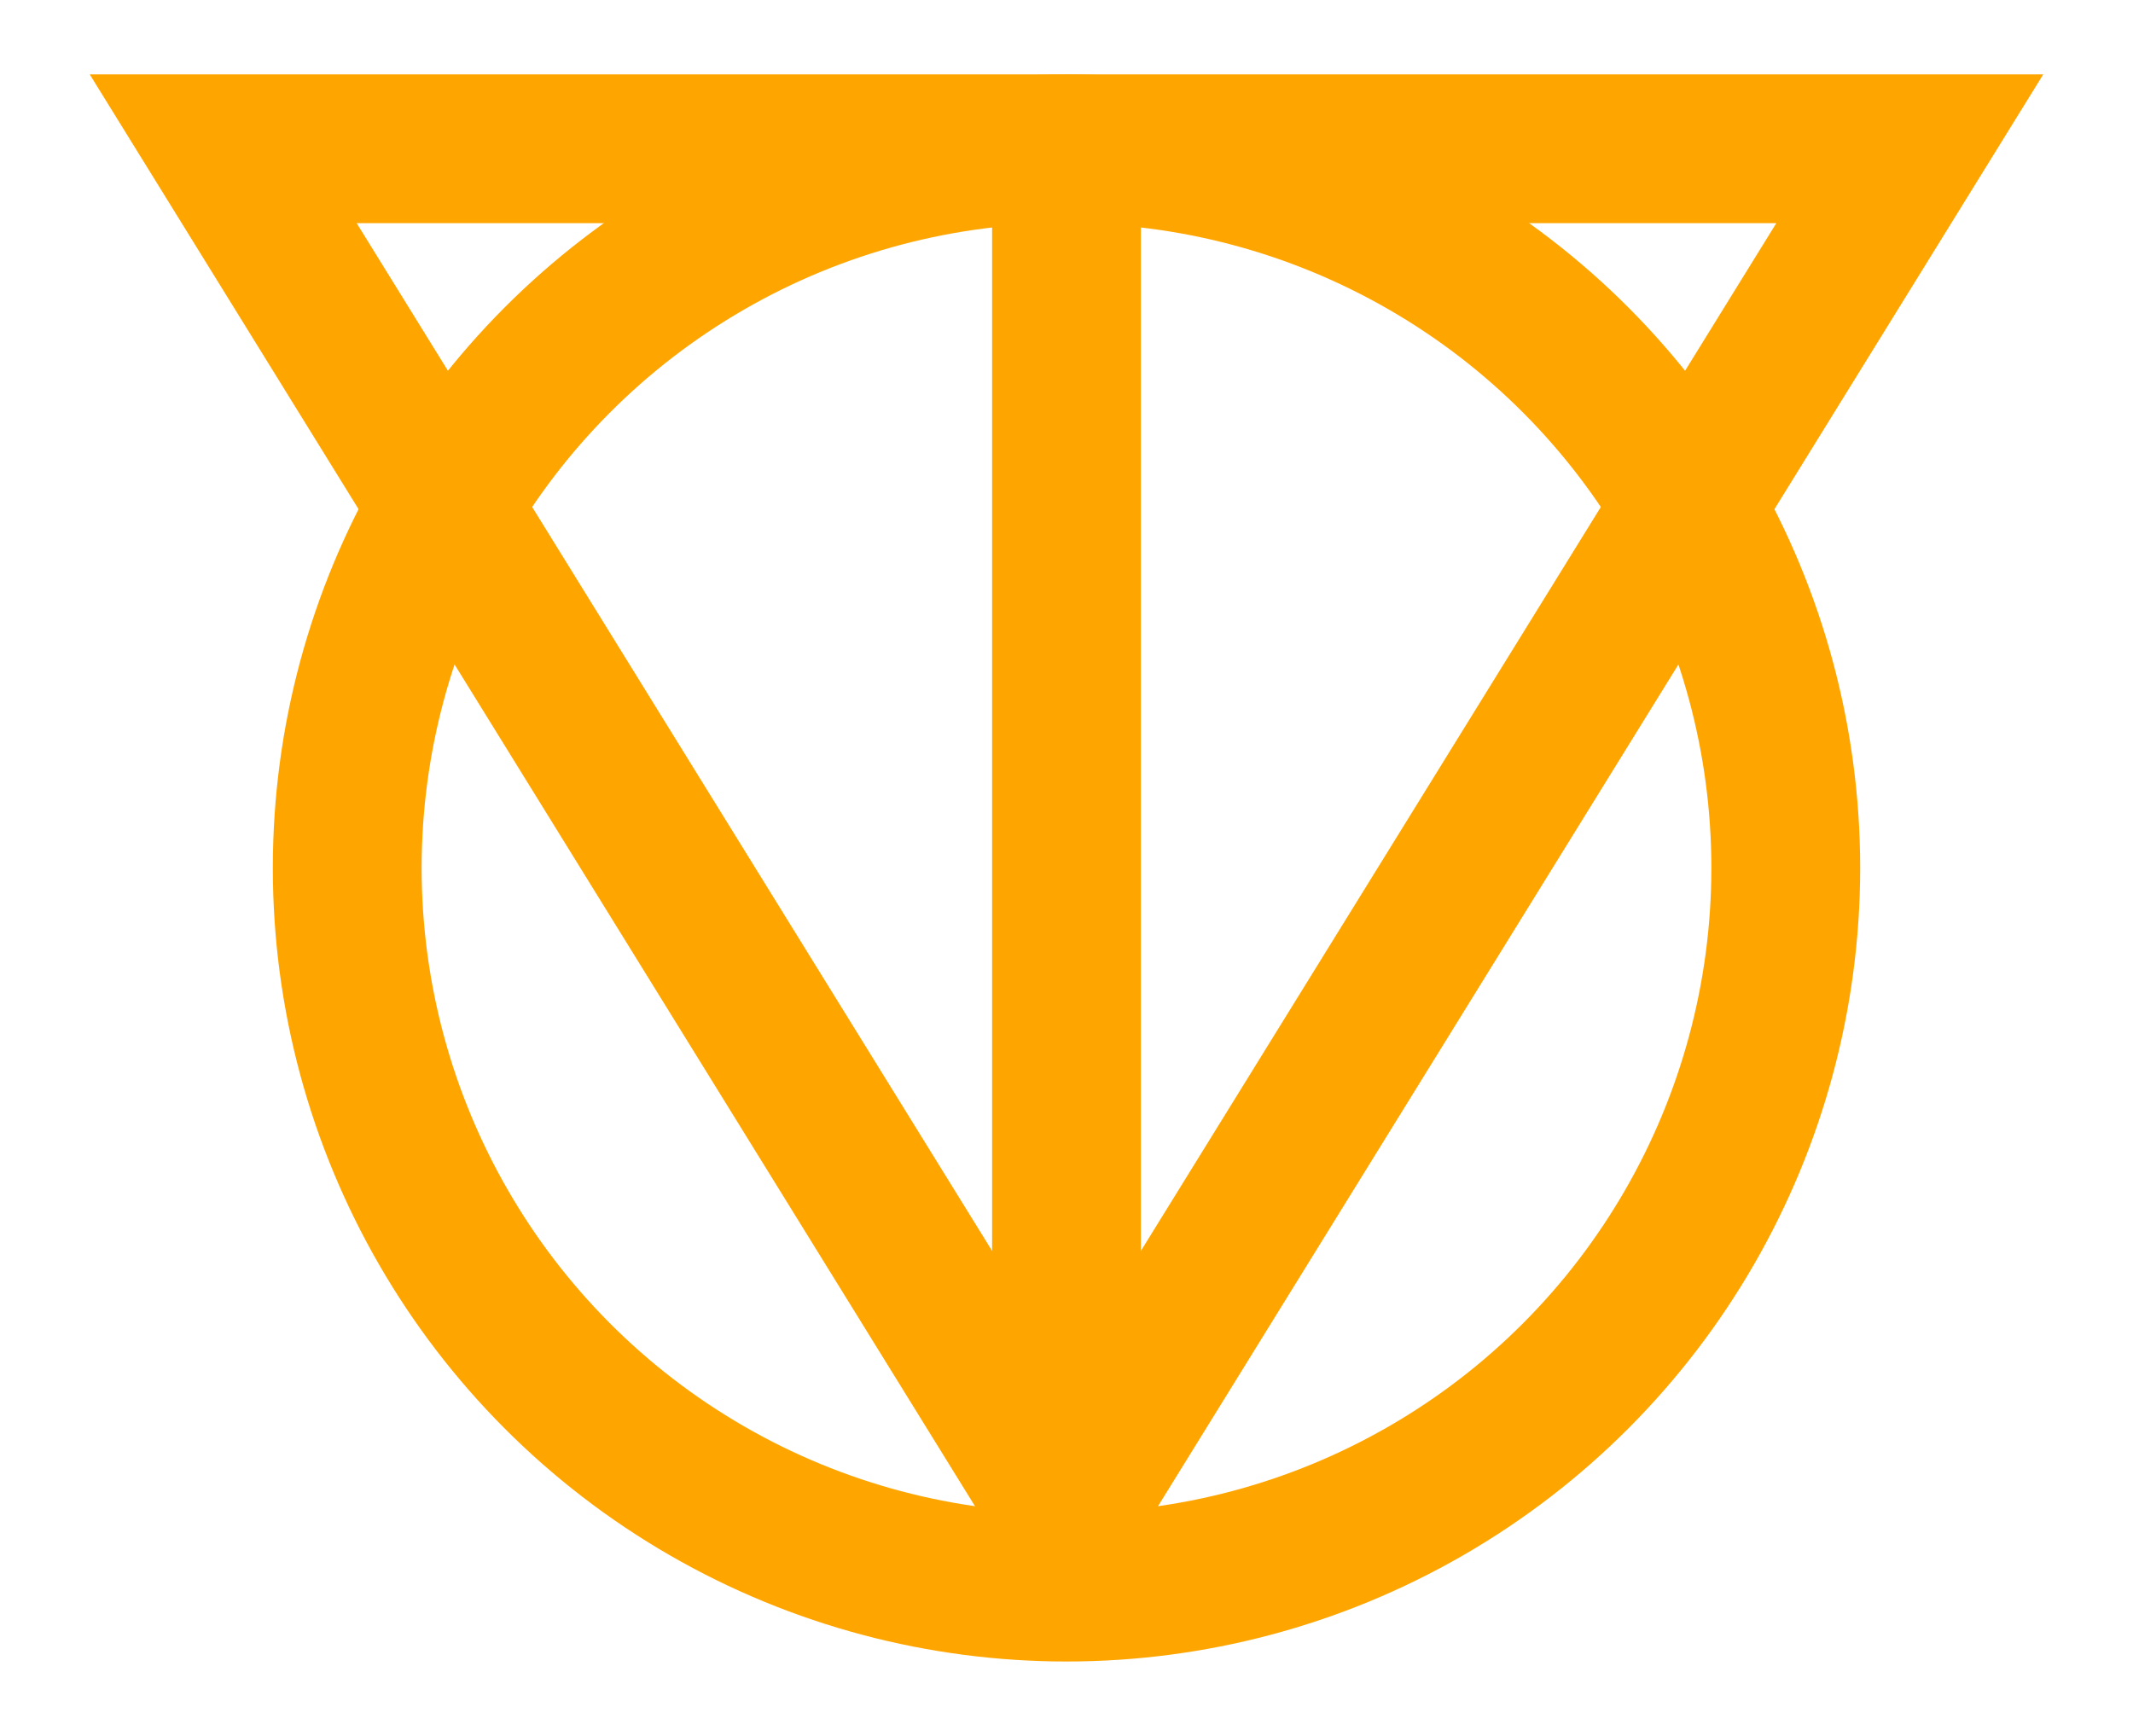 <?xml version="1.0" encoding="UTF-8" standalone="no"?>
<svg width="86px" height="70px" viewBox="0 0 86 70" version="1.1" xmlns="http://www.w3.org/2000/svg" xmlns:xlink="http://www.w3.org/1999/xlink">
    <g stroke="none" stroke-width="1" fill="none" fill-rule="evenodd">
        <g stroke="#FFA500" stroke-width="6">
            <circle cx="43" cy="35" r="29"></circle>
            <path d="M43,6 L43,64"></path>
            <path d="M43,61 L77,6 L9,6 L43,61 Z"></path>
        </g>
    </g>
</svg>
